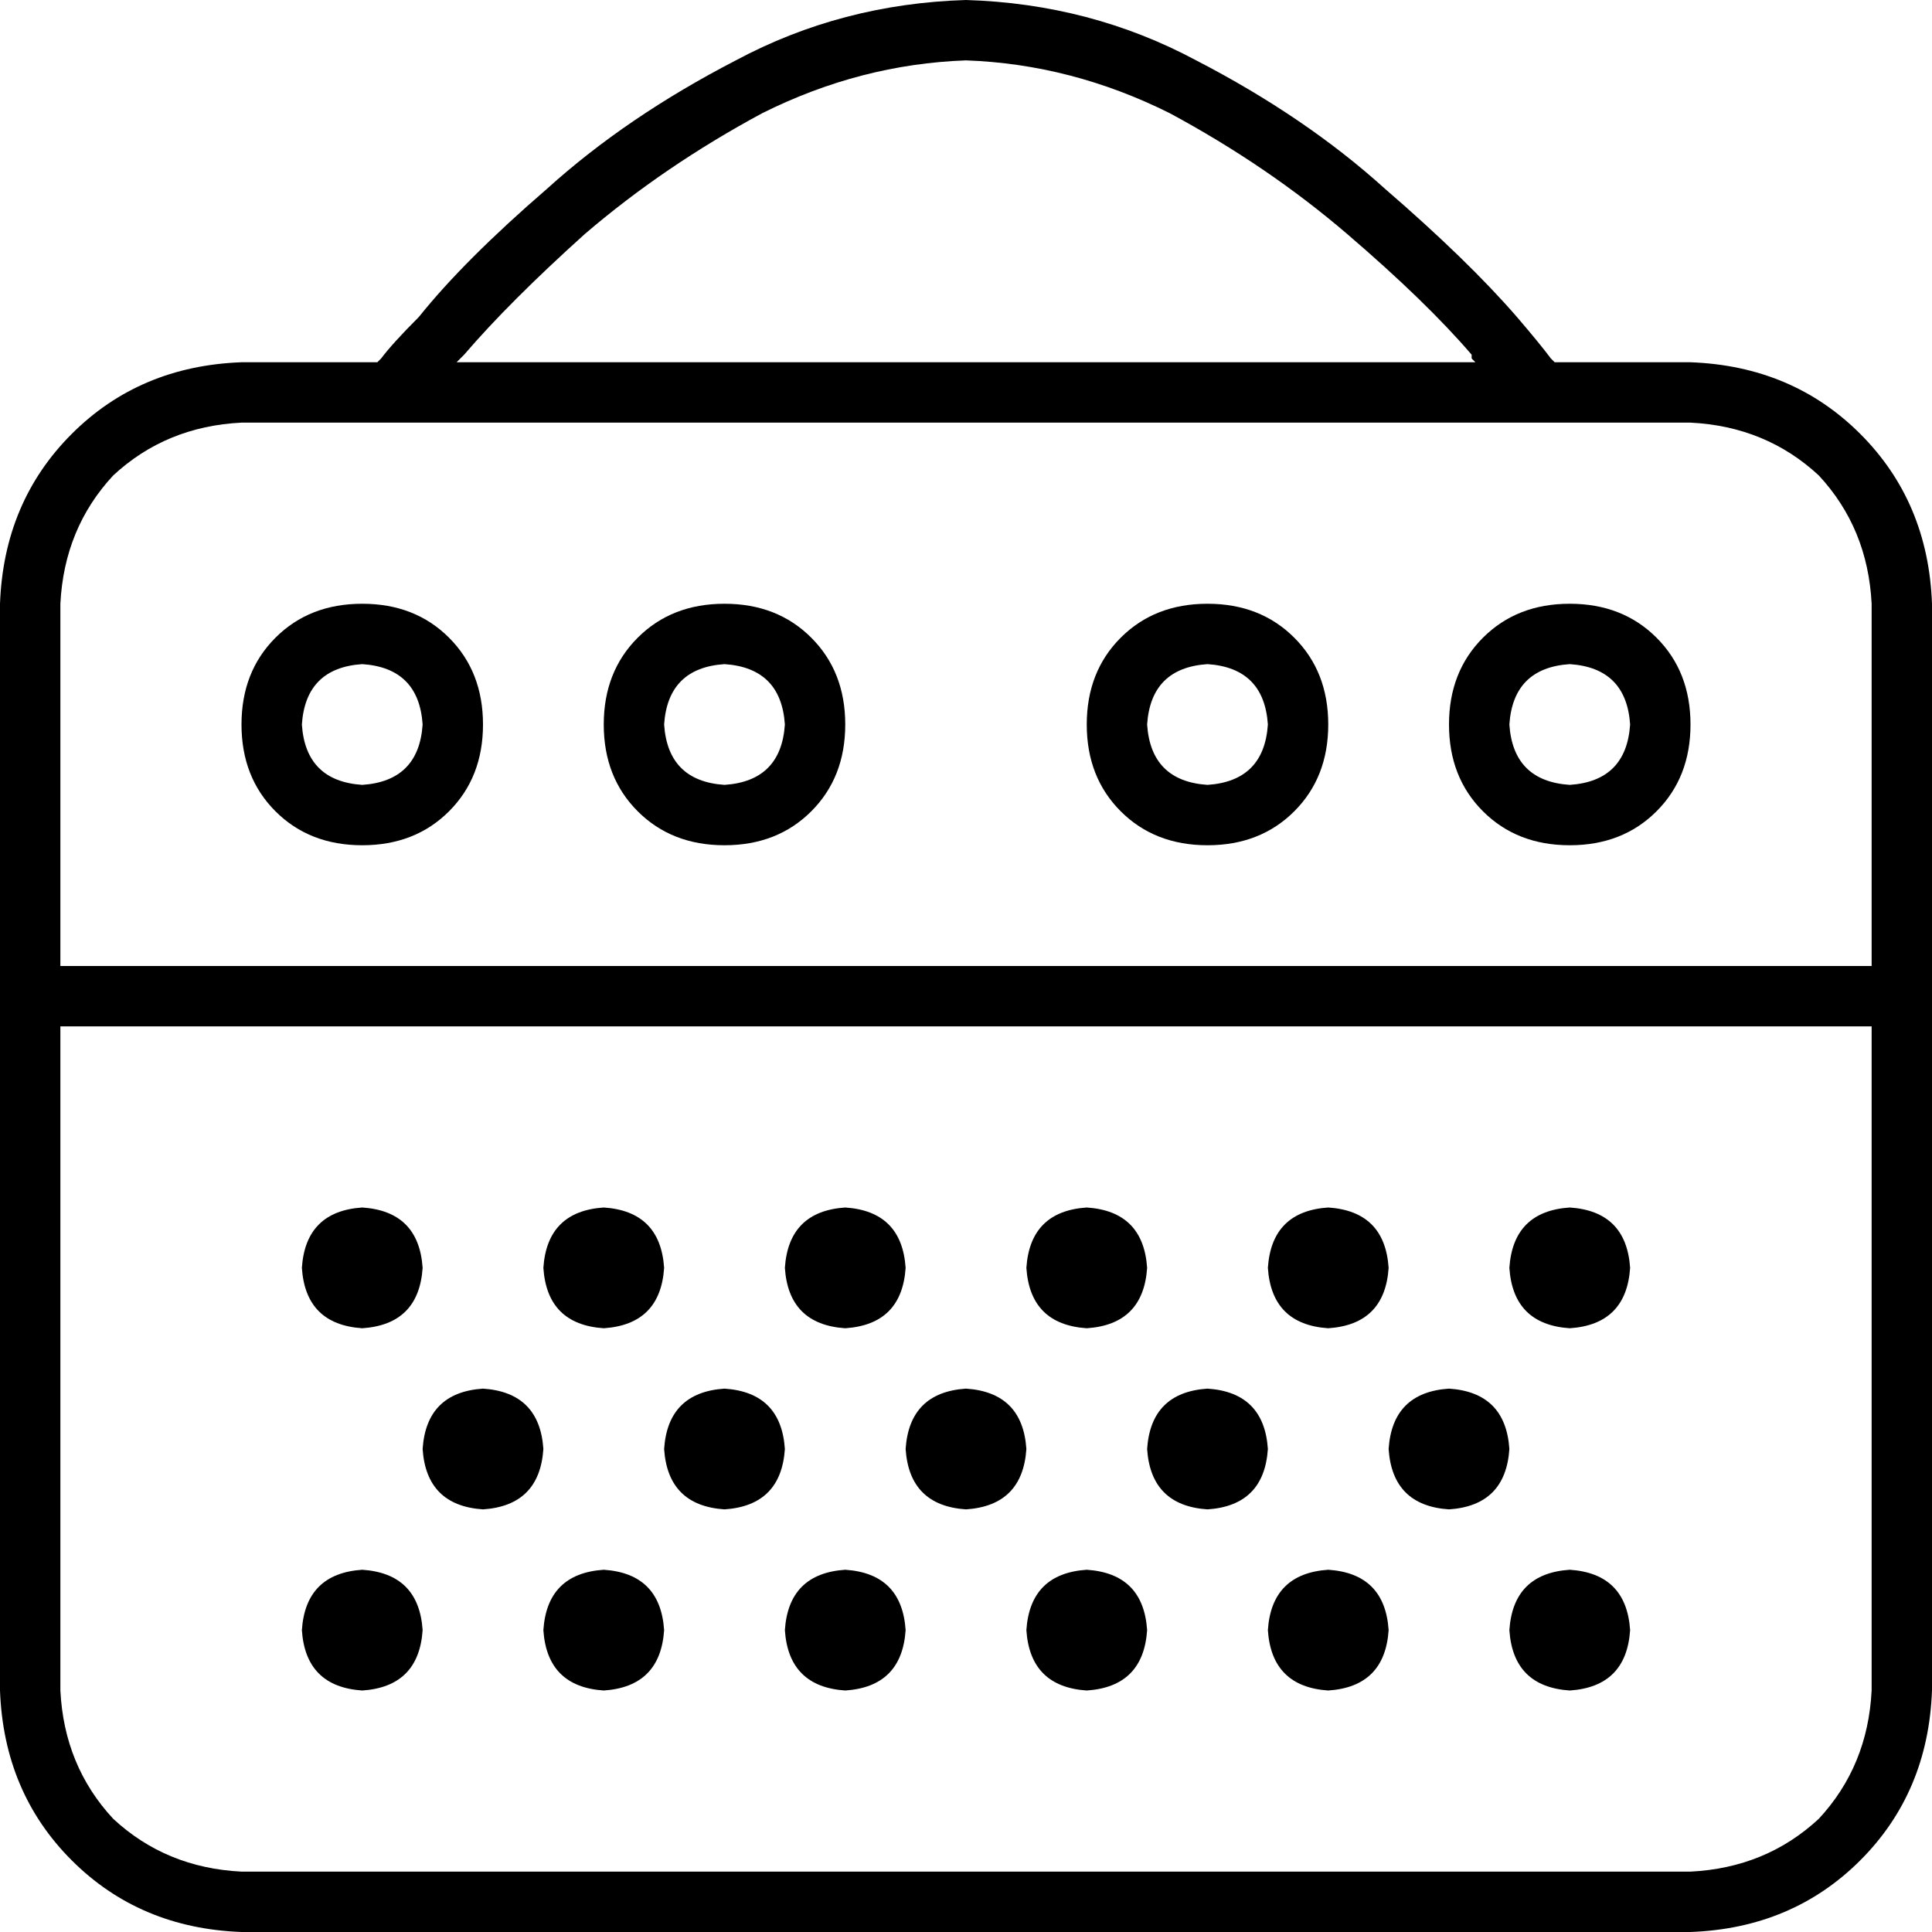 <svg xmlns="http://www.w3.org/2000/svg" viewBox="0 0 512 512">
  <path d="M 256 0 Q 223 1 195 16 L 195 16 L 195 16 Q 166 31 145 50 Q 123 69 111 84 Q 104 91 101 95 Q 101 95 101 95 Q 100 96 100 96 L 64 96 L 64 96 Q 37 97 19 115 Q 1 133 0 160 L 0 256 L 0 256 L 0 264 L 0 264 L 0 272 L 0 272 L 0 448 L 0 448 Q 1 475 19 493 Q 37 511 64 512 L 448 512 L 448 512 Q 475 511 493 493 Q 511 475 512 448 L 512 272 L 512 272 L 512 264 L 512 264 L 512 256 L 512 256 L 512 160 L 512 160 Q 511 133 493 115 Q 475 97 448 96 L 412 96 L 412 96 Q 412 96 412 96 Q 411 95 411 95 Q 408 91 402 84 Q 389 69 367 50 Q 346 31 317 16 Q 289 1 256 0 L 256 0 Z M 408 112 Q 408 112 408 112 L 408 112 L 408 112 Q 408 112 408 112 L 448 112 L 448 112 Q 468 113 482 126 Q 495 140 496 160 L 496 256 L 496 256 L 16 256 L 16 256 L 16 160 L 16 160 Q 17 140 30 126 Q 44 113 64 112 L 408 112 L 408 112 Z M 391 96 L 121 96 L 391 96 L 121 96 Q 121 96 122 95 Q 122 95 123 94 Q 135 80 155 62 Q 176 44 202 30 Q 228 17 256 16 Q 284 17 310 30 Q 336 44 357 62 Q 378 80 390 94 Q 390 95 390 95 Q 391 96 391 96 L 391 96 Z M 496 448 Q 495 468 482 482 L 482 482 L 482 482 Q 468 495 448 496 L 64 496 L 64 496 Q 44 495 30 482 Q 17 468 16 448 L 16 272 L 16 272 L 496 272 L 496 272 L 496 448 L 496 448 Z M 112 336 Q 111 321 96 320 Q 81 321 80 336 Q 81 351 96 352 Q 111 351 112 336 L 112 336 Z M 112 432 Q 111 417 96 416 Q 81 417 80 432 Q 81 447 96 448 Q 111 447 112 432 L 112 432 Z M 128 400 Q 143 399 144 384 Q 143 369 128 368 Q 113 369 112 384 Q 113 399 128 400 L 128 400 Z M 176 336 Q 175 321 160 320 Q 145 321 144 336 Q 145 351 160 352 Q 175 351 176 336 L 176 336 Z M 160 448 Q 175 447 176 432 Q 175 417 160 416 Q 145 417 144 432 Q 145 447 160 448 L 160 448 Z M 208 384 Q 207 369 192 368 Q 177 369 176 384 Q 177 399 192 400 Q 207 399 208 384 L 208 384 Z M 224 352 Q 239 351 240 336 Q 239 321 224 320 Q 209 321 208 336 Q 209 351 224 352 L 224 352 Z M 240 432 Q 239 417 224 416 Q 209 417 208 432 Q 209 447 224 448 Q 239 447 240 432 L 240 432 Z M 256 400 Q 271 399 272 384 Q 271 369 256 368 Q 241 369 240 384 Q 241 399 256 400 L 256 400 Z M 304 336 Q 303 321 288 320 Q 273 321 272 336 Q 273 351 288 352 Q 303 351 304 336 L 304 336 Z M 288 448 Q 303 447 304 432 Q 303 417 288 416 Q 273 417 272 432 Q 273 447 288 448 L 288 448 Z M 336 384 Q 335 369 320 368 Q 305 369 304 384 Q 305 399 320 400 Q 335 399 336 384 L 336 384 Z M 384 400 Q 399 399 400 384 Q 399 369 384 368 Q 369 369 368 384 Q 369 399 384 400 L 384 400 Z M 368 336 Q 367 321 352 320 Q 337 321 336 336 Q 337 351 352 352 Q 367 351 368 336 L 368 336 Z M 416 352 Q 431 351 432 336 Q 431 321 416 320 Q 401 321 400 336 Q 401 351 416 352 L 416 352 Z M 368 432 Q 367 417 352 416 Q 337 417 336 432 Q 337 447 352 448 Q 367 447 368 432 L 368 432 Z M 416 448 Q 431 447 432 432 Q 431 417 416 416 Q 401 417 400 432 Q 401 447 416 448 L 416 448 Z M 80 192 Q 81 177 96 176 Q 111 177 112 192 Q 111 207 96 208 Q 81 207 80 192 L 80 192 Z M 128 192 Q 128 178 119 169 L 119 169 L 119 169 Q 110 160 96 160 Q 82 160 73 169 Q 64 178 64 192 Q 64 206 73 215 Q 82 224 96 224 Q 110 224 119 215 Q 128 206 128 192 L 128 192 Z M 192 176 Q 207 177 208 192 Q 207 207 192 208 Q 177 207 176 192 Q 177 177 192 176 L 192 176 Z M 192 224 Q 206 224 215 215 L 215 215 L 215 215 Q 224 206 224 192 Q 224 178 215 169 Q 206 160 192 160 Q 178 160 169 169 Q 160 178 160 192 Q 160 206 169 215 Q 178 224 192 224 L 192 224 Z M 304 192 Q 305 177 320 176 Q 335 177 336 192 Q 335 207 320 208 Q 305 207 304 192 L 304 192 Z M 352 192 Q 352 178 343 169 L 343 169 L 343 169 Q 334 160 320 160 Q 306 160 297 169 Q 288 178 288 192 Q 288 206 297 215 Q 306 224 320 224 Q 334 224 343 215 Q 352 206 352 192 L 352 192 Z M 416 176 Q 431 177 432 192 Q 431 207 416 208 Q 401 207 400 192 Q 401 177 416 176 L 416 176 Z M 416 224 Q 430 224 439 215 L 439 215 L 439 215 Q 448 206 448 192 Q 448 178 439 169 Q 430 160 416 160 Q 402 160 393 169 Q 384 178 384 192 Q 384 206 393 215 Q 402 224 416 224 L 416 224 Z" />
</svg>